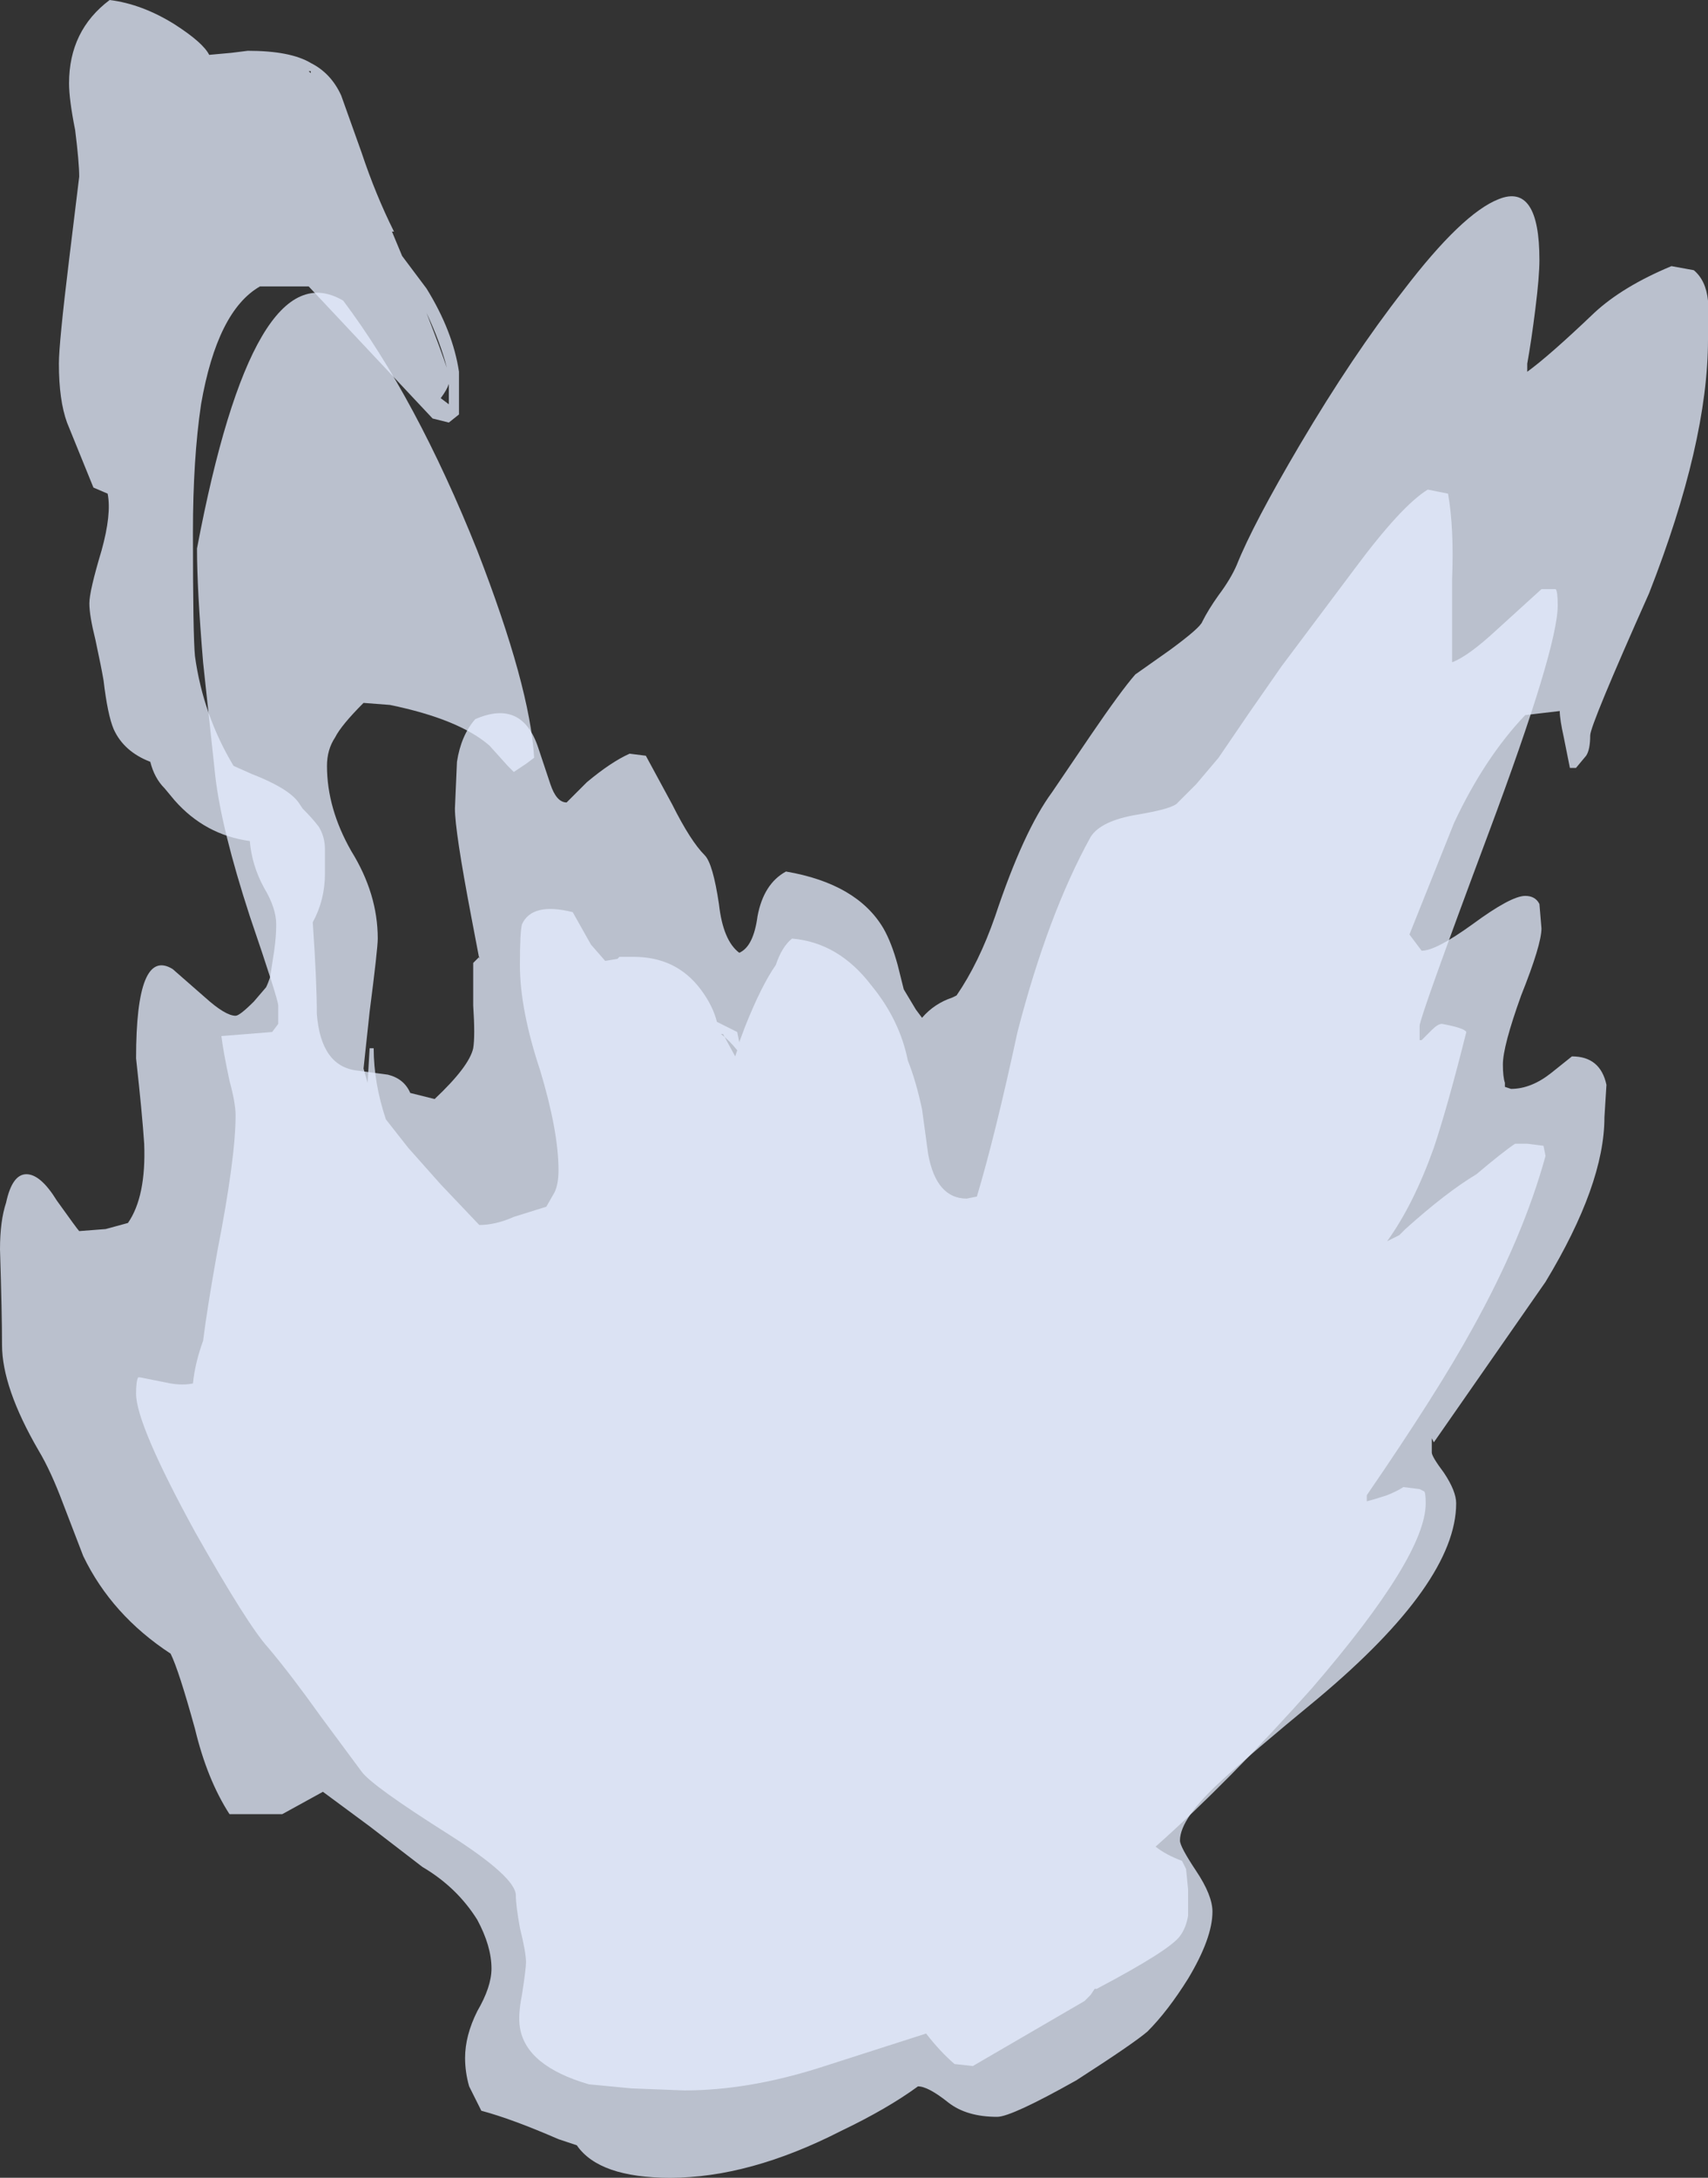 <?xml version="1.0" encoding="UTF-8" standalone="no"?>
<svg xmlns:ffdec="https://www.free-decompiler.com/flash" xmlns:xlink="http://www.w3.org/1999/xlink" ffdec:objectType="shape" height="53.6px" width="42.05px" xmlns="http://www.w3.org/2000/svg">
  <rect width="100%" height="100%" fill="#333333" stroke="none"/>
  <g transform="matrix(1.0, 0.0, 0.0, 1.0, 20.55, 48.5)">
    <path d="M17.05 -39.55 L17.05 -39.35 Q17.6 -39.75 18.7 -40.8 19.4 -41.45 20.6 -41.95 L21.15 -41.85 Q21.45 -41.6 21.5 -41.1 L21.5 -40.15 Q21.5 -37.6 20.05 -33.9 18.6 -30.65 18.6 -30.4 18.6 -30.05 18.5 -29.9 L18.25 -29.6 18.1 -29.6 17.95 -30.35 Q17.85 -30.8 17.85 -31.0 L17.0 -30.9 Q16.0 -29.85 15.25 -28.25 L14.15 -25.5 14.45 -25.1 Q14.8 -25.1 15.7 -25.75 16.65 -26.45 17.0 -26.45 17.25 -26.45 17.35 -26.25 L17.4 -25.65 Q17.4 -25.25 16.9 -24.0 16.45 -22.75 16.45 -22.3 16.45 -22.0 16.5 -21.85 L16.5 -21.75 16.65 -21.7 Q17.15 -21.7 17.65 -22.1 L18.15 -22.5 Q18.85 -22.5 19.0 -21.8 L18.95 -21.0 Q18.95 -19.35 17.5 -16.95 L14.75 -13.0 14.7 -13.1 Q14.7 -13.05 14.7 -12.75 14.7 -12.65 15.0 -12.25 15.3 -11.8 15.3 -11.5 15.3 -9.55 11.9 -6.7 10.2 -5.3 9.55 -4.7 8.5 -3.75 8.5 -3.2 8.5 -3.05 8.9 -2.45 9.3 -1.85 9.3 -1.45 9.3 -0.8 8.7 0.2 8.2 1.0 7.7 1.5 7.35 1.8 5.95 2.7 4.35 3.6 4.0 3.6 3.25 3.6 2.8 3.25 2.3 2.85 2.05 2.85 1.3 3.4 0.15 3.95 -2.1 5.1 -4.05 5.1 -5.8 5.1 -6.35 4.3 L-6.8 4.15 Q-7.95 3.65 -8.7 3.45 L-9.0 2.85 Q-9.1 2.5 -9.1 2.15 -9.1 1.6 -8.8 1.0 -8.45 0.4 -8.45 -0.05 -8.45 -0.6 -8.8 -1.25 -9.3 -2.05 -10.15 -2.55 L-11.45 -3.55 -12.6 -4.4 -13.6 -3.85 -14.9 -3.85 Q-15.45 -4.7 -15.75 -5.95 -16.15 -7.4 -16.35 -7.8 -17.8 -8.75 -18.5 -10.2 L-19.0 -11.5 Q-19.3 -12.3 -19.6 -12.8 -20.5 -14.35 -20.5 -15.4 -20.5 -16.15 -20.55 -17.75 -20.55 -18.45 -20.4 -18.9 -20.25 -19.6 -19.9 -19.6 -19.55 -19.6 -19.15 -18.95 -18.65 -18.25 -18.6 -18.2 L-17.95 -18.25 -17.4 -18.4 Q-16.95 -19.05 -17.0 -20.35 -17.05 -21.1 -17.2 -22.45 -17.2 -25.2 -16.3 -24.65 L-15.5 -23.95 Q-15.0 -23.5 -14.75 -23.5 -14.65 -23.5 -14.3 -23.85 L-14.0 -24.2 Q-13.95 -24.3 -13.9 -24.45 L-13.8 -25.1 Q-13.75 -25.45 -13.75 -25.75 -13.75 -26.15 -14.05 -26.65 -14.35 -27.2 -14.4 -27.8 -15.5 -27.95 -16.25 -28.8 L-16.5 -29.1 Q-16.75 -29.35 -16.85 -29.75 -17.5 -30.0 -17.75 -30.55 -17.9 -30.9 -18.0 -31.75 -18.05 -32.05 -18.2 -32.75 -18.35 -33.35 -18.35 -33.65 -18.35 -33.95 -18.05 -34.95 -17.8 -35.85 -17.9 -36.35 L-18.25 -36.5 -18.9 -38.1 Q-19.1 -38.65 -19.1 -39.55 -19.1 -40.05 -18.85 -42.1 L-18.6 -44.15 Q-18.6 -44.5 -18.7 -45.3 -18.85 -46.05 -18.85 -46.45 -18.85 -47.75 -17.85 -48.5 -17.05 -48.4 -16.25 -47.9 -15.55 -47.45 -15.4 -47.15 L-14.85 -47.2 -14.45 -47.25 Q-13.4 -47.25 -12.9 -46.95 -12.4 -46.7 -12.15 -46.15 L-11.65 -44.75 Q-11.3 -43.7 -10.85 -42.8 L-10.9 -42.8 -10.65 -42.2 -10.05 -41.4 Q-9.4 -40.35 -9.25 -39.35 L-9.25 -38.3 -9.5 -38.1 -9.9 -38.2 -12.95 -41.45 -14.15 -41.45 Q-15.2 -40.85 -15.6 -38.55 -15.8 -37.2 -15.8 -35.4 -15.8 -32.85 -15.75 -32.35 -15.55 -30.9 -14.8 -29.65 L-14.35 -29.45 Q-13.45 -29.1 -13.2 -28.75 L-13.1 -28.6 Q-12.85 -28.35 -12.7 -28.15 -12.55 -27.9 -12.55 -27.6 L-12.55 -27.0 Q-12.55 -26.35 -12.85 -25.8 -12.75 -24.35 -12.75 -23.55 -12.65 -22.25 -11.75 -22.15 L-11.0 -22.05 Q-10.6 -21.95 -10.45 -21.6 L-9.85 -21.45 Q-9.0 -22.25 -8.9 -22.7 -8.85 -23.0 -8.9 -23.75 L-8.9 -24.8 -8.75 -24.95 -8.75 -24.9 -8.95 -25.95 Q-9.35 -28.05 -9.35 -28.6 L-9.3 -29.75 Q-9.2 -30.4 -8.85 -30.8 -7.7 -31.3 -7.3 -30.1 L-7.0 -29.2 Q-6.85 -28.75 -6.6 -28.75 L-6.1 -29.25 Q-5.5 -29.75 -5.05 -29.95 L-4.65 -29.9 -4.0 -28.7 Q-3.55 -27.8 -3.2 -27.45 -3.0 -27.25 -2.85 -26.25 -2.75 -25.35 -2.35 -25.05 -2.0 -25.2 -1.9 -25.95 -1.75 -26.75 -1.2 -27.05 0.55 -26.75 1.2 -25.65 1.4 -25.3 1.55 -24.75 L1.7 -24.15 2.0 -23.65 2.15 -23.45 Q2.45 -23.8 2.9 -23.95 L3.0 -24.0 Q3.55 -24.8 3.95 -25.95 4.65 -28.05 5.35 -29.0 L6.3 -30.4 Q7.05 -31.5 7.4 -31.9 L8.25 -32.5 Q9.0 -33.05 9.05 -33.2 9.2 -33.5 9.45 -33.85 9.75 -34.25 9.9 -34.6 10.3 -35.6 11.45 -37.55 12.75 -39.75 14.0 -41.35 15.45 -43.25 16.35 -43.6 17.35 -44.0 17.35 -42.1 17.35 -41.7 17.25 -40.9 17.15 -40.1 17.05 -39.55 M-12.9 -46.7 L-12.9 -46.75 -12.95 -46.75 -12.9 -46.7 M-9.5 -38.5 L-9.5 -39.05 Q-9.55 -38.9 -9.7 -38.7 L-9.5 -38.55 -9.5 -38.5 M-9.55 -39.45 Q-9.7 -40.05 -10.05 -40.8 -9.7 -39.9 -9.55 -39.45" fill="#e5eeff" fill-opacity="0.753" fill-rule="evenodd" stroke="none"/>
    <path d="M17.75 -34.0 Q17.8 -33.95 17.8 -33.6 17.8 -32.55 16.1 -28.0 14.4 -23.45 14.4 -23.25 L14.4 -22.9 14.45 -22.9 14.7 -23.15 Q14.85 -23.3 14.95 -23.3 15.5 -23.2 15.55 -23.1 15.1 -21.3 14.75 -20.25 14.25 -18.85 13.6 -17.95 L13.9 -18.1 14.05 -18.25 Q15.05 -19.15 15.8 -19.6 16.45 -20.15 16.75 -20.35 L17.05 -20.35 17.45 -20.3 17.5 -20.05 Q16.95 -18.05 15.7 -15.8 14.85 -14.25 13.1 -11.7 L13.1 -11.55 Q13.3 -11.6 13.6 -11.7 13.85 -11.8 14.0 -11.9 L14.4 -11.85 14.5 -11.8 Q14.55 -11.8 14.55 -11.5 14.55 -10.2 11.75 -6.95 9.7 -4.65 7.9 -3.05 8.15 -2.85 8.55 -2.7 L8.65 -2.5 8.7 -2.0 8.7 -1.35 Q8.65 -1.05 8.5 -0.85 8.25 -0.5 6.45 0.45 L6.4 0.45 6.3 0.6 6.15 0.75 3.4 2.35 2.95 2.3 Q2.6 2.0 2.25 1.55 L-0.4 2.4 Q-2.15 2.95 -3.7 2.95 L-5.0 2.9 -6.05 2.8 Q-7.6 2.35 -7.75 1.4 -7.8 1.1 -7.7 0.6 -7.6 -0.05 -7.6 -0.2 -7.6 -0.45 -7.75 -1.05 -7.85 -1.6 -7.85 -1.85 -7.85 -2.3 -9.5 -3.35 -11.4 -4.55 -11.65 -4.9 L-12.65 -6.25 Q-13.4 -7.3 -13.95 -7.95 -14.45 -8.5 -15.75 -10.8 -17.2 -13.45 -17.2 -14.2 -17.2 -14.5 -17.15 -14.6 L-17.1 -14.6 -16.35 -14.45 Q-16.05 -14.4 -15.8 -14.45 -15.75 -14.95 -15.55 -15.5 -15.45 -16.3 -15.2 -17.7 -14.75 -20.0 -14.75 -21.05 -14.75 -21.35 -14.9 -21.9 -15.05 -22.6 -15.1 -23.0 L-13.85 -23.1 -13.7 -23.3 Q-13.7 -23.4 -13.7 -23.75 -13.7 -23.9 -14.4 -25.95 -15.1 -28.1 -15.25 -29.4 L-15.55 -32.2 Q-15.7 -34.0 -15.7 -35.0 -14.3 -42.4 -12.1 -41.1 -10.3 -38.7 -8.8 -34.95 -7.5 -31.6 -7.4 -29.85 L-7.6 -29.7 -7.9 -29.5 -8.05 -29.65 -8.5 -30.15 Q-9.25 -30.8 -10.95 -31.15 L-11.6 -31.2 Q-12.15 -30.65 -12.3 -30.35 -12.5 -30.05 -12.5 -29.65 -12.5 -28.6 -11.9 -27.55 -11.25 -26.5 -11.25 -25.4 -11.25 -25.15 -11.45 -23.6 L-11.6 -22.2 -11.5 -21.85 -11.45 -22.7 -11.35 -22.7 Q-11.35 -21.85 -11.05 -20.95 L-10.5 -20.25 -9.7 -19.35 -8.75 -18.35 Q-8.35 -18.35 -7.9 -18.55 L-7.1 -18.8 -6.9 -19.15 Q-6.8 -19.35 -6.8 -19.7 -6.8 -20.65 -7.25 -22.15 -7.75 -23.65 -7.75 -24.75 -7.75 -25.55 -7.7 -25.75 -7.45 -26.3 -6.45 -26.05 L-6.0 -25.25 -5.65 -24.85 -5.35 -24.9 -5.3 -24.95 -4.95 -24.95 Q-3.9 -24.95 -3.3 -24.15 -3.0 -23.75 -2.9 -23.35 -2.7 -23.25 -2.4 -23.1 L-2.35 -22.85 -2.2 -23.25 Q-1.8 -24.25 -1.45 -24.75 -1.3 -25.2 -1.05 -25.4 0.1 -25.3 0.9 -24.25 1.6 -23.4 1.8 -22.4 2.0 -21.9 2.15 -21.2 L2.3 -20.1 Q2.5 -19.0 3.25 -19.0 L3.5 -19.05 Q3.95 -20.55 4.5 -23.1 5.25 -26.0 6.3 -27.9 6.55 -28.3 7.45 -28.45 8.35 -28.6 8.45 -28.75 L8.9 -29.2 9.45 -29.85 10.2 -30.95 11.0 -32.1 12.8 -34.5 Q13.95 -36.05 14.6 -36.45 L15.1 -36.35 Q15.25 -35.5 15.2 -34.25 L15.2 -32.2 Q15.6 -32.35 16.3 -33.0 L17.4 -34.0 17.75 -34.0 M-2.75 -23.05 L-2.45 -22.5 -2.4 -22.65 Q-2.6 -22.9 -2.8 -23.05 L-2.75 -23.05" fill="#e5eeff" fill-opacity="0.753" fill-rule="evenodd" stroke="none"/>
  </g>
</svg>
